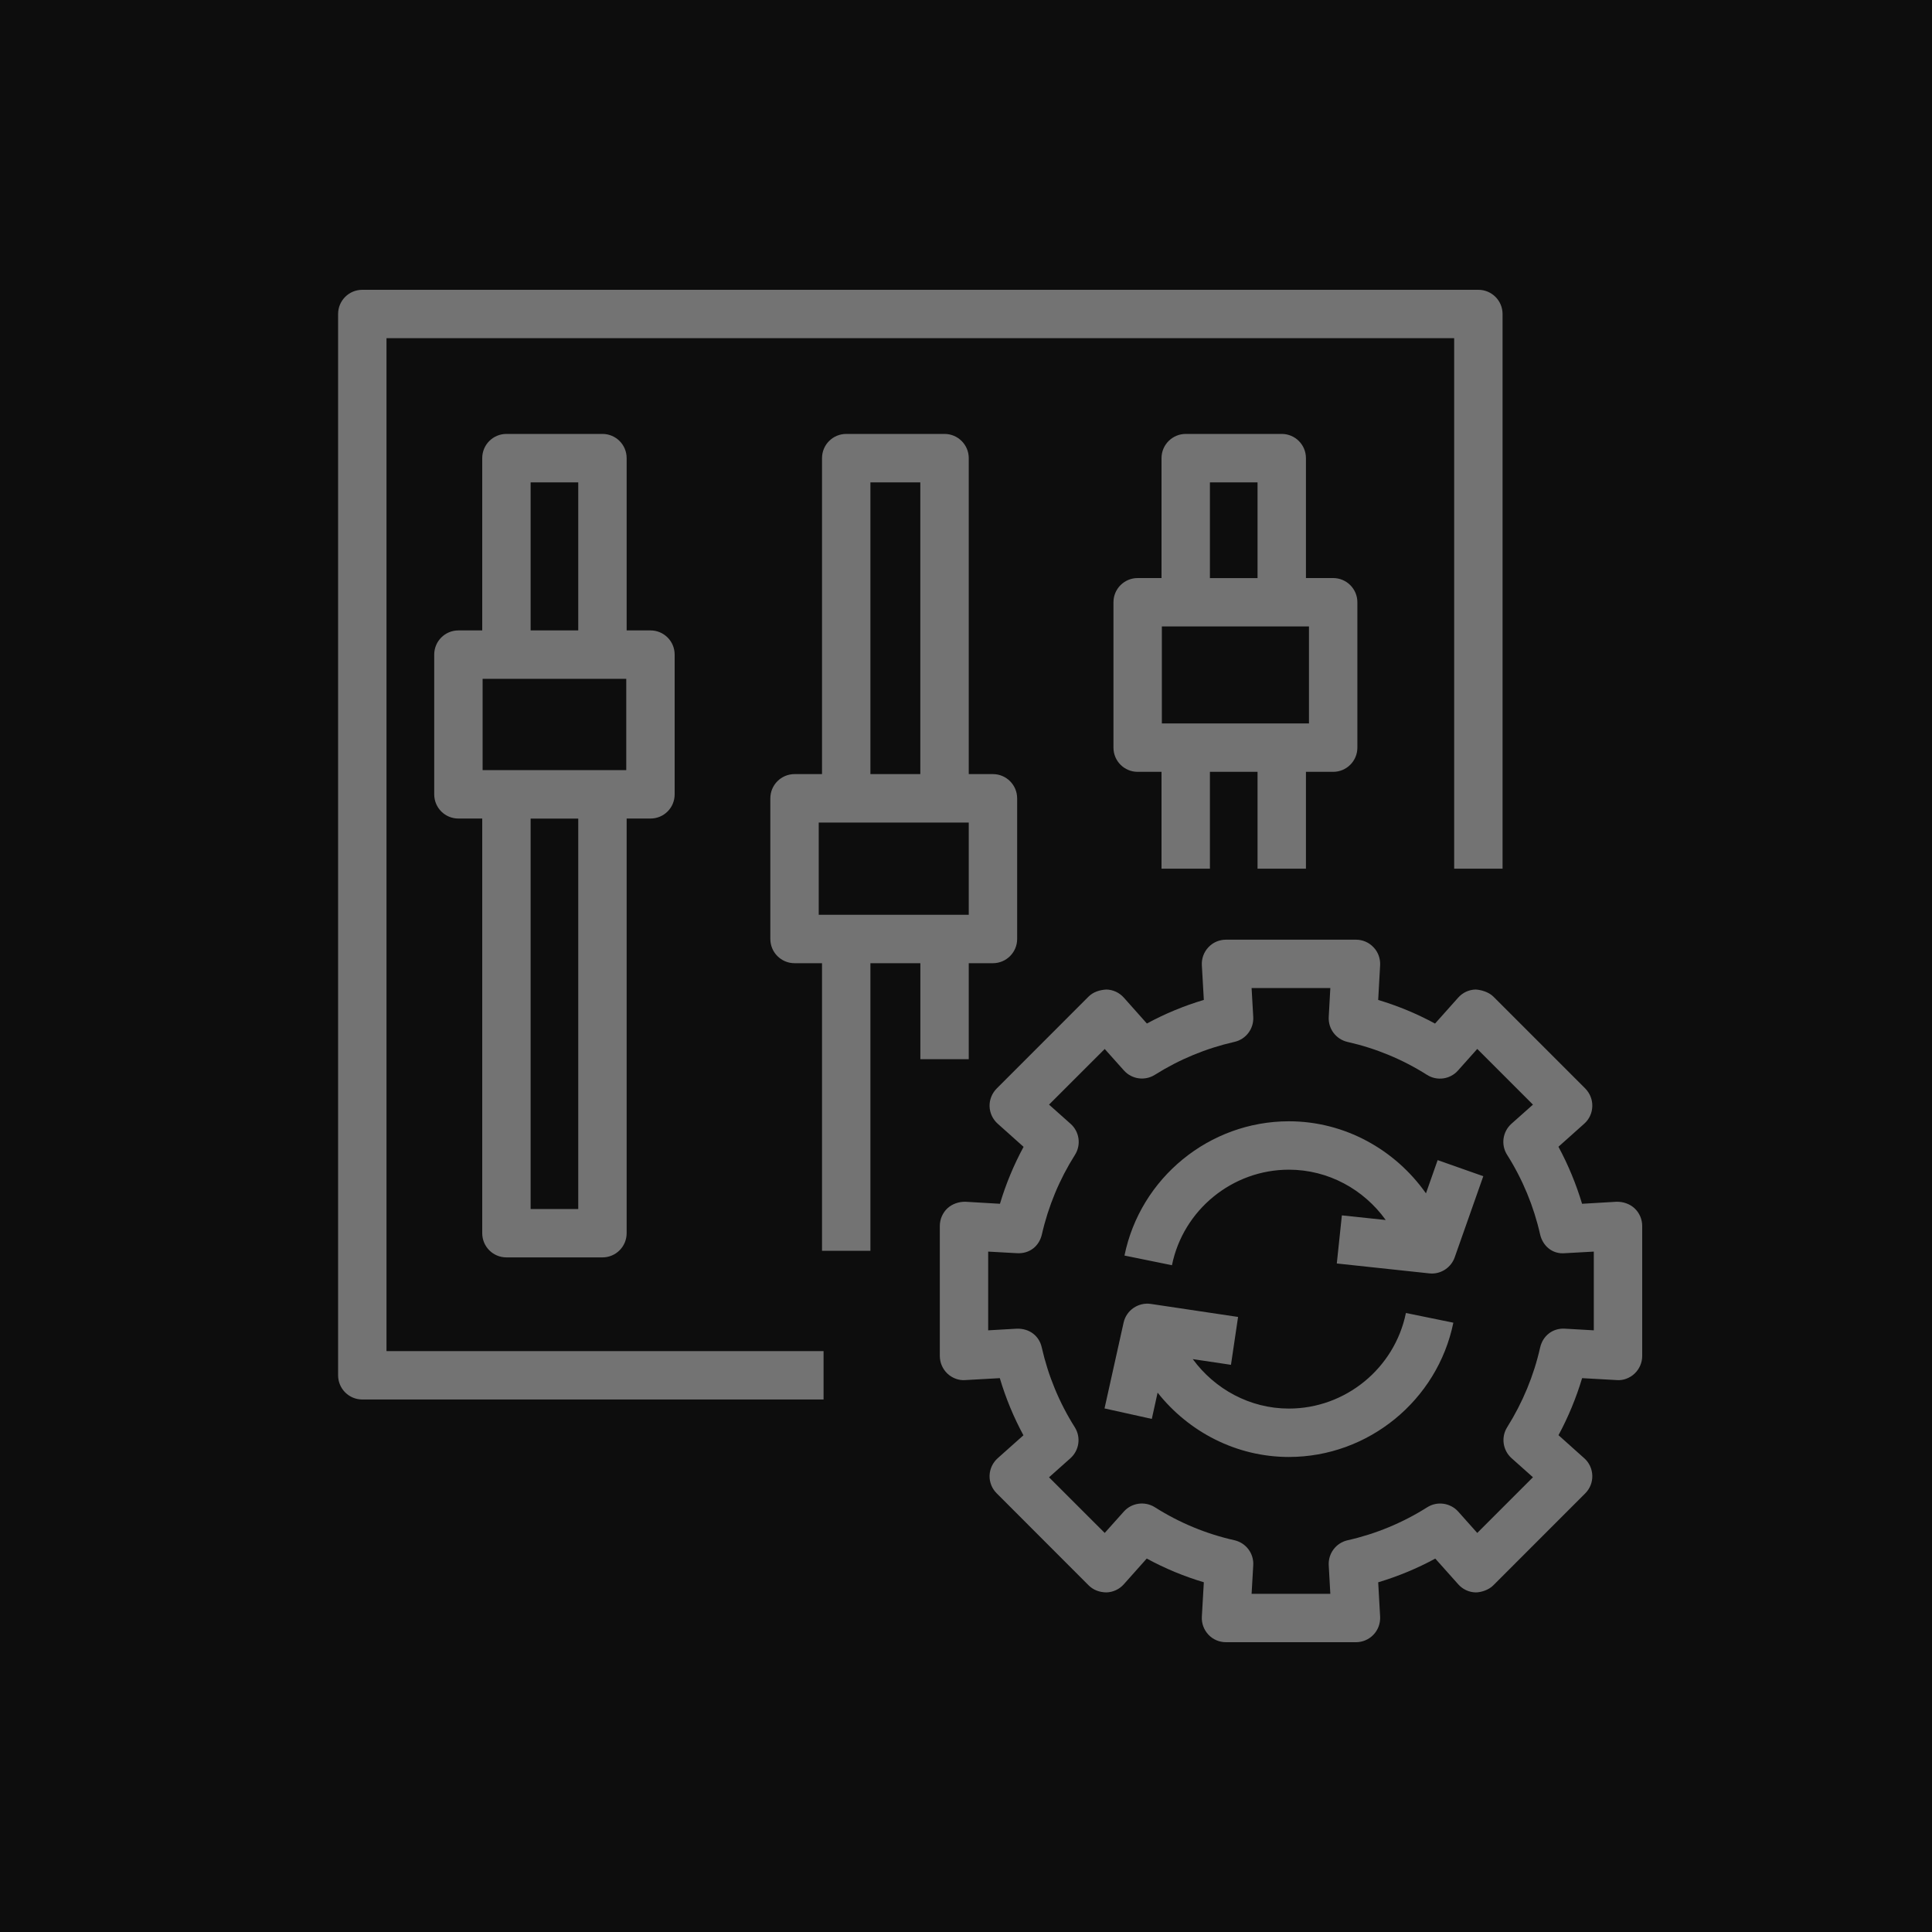 <?xml version="1.0" encoding="UTF-8"?>
<svg width="40px" height="40px" viewBox="0 0 40 40" version="1.1" xmlns="http://www.w3.org/2000/svg" xmlns:xlink="http://www.w3.org/1999/xlink">
    <title>Icon-Architecture/32/Arch_AWS-Config_32</title>
    <g id="Icon-Architecture/32/Arch_AWS-Config_32" stroke="none" stroke-width="1" fill="none" fill-rule="evenodd">
        <g id="Icon-Architecture-BG/32/Management-Governance" fill="rgb(13,13,13)">
            <rect id="Rectangle" x="0" y="0" width="40" height="40"></rect>
        </g>
        <path d="M29.765,24.019 L30.71,24.352 L30.118,26.032 C30.046,26.234 29.855,26.367 29.645,26.367 C29.627,26.367 29.61,26.366 29.592,26.364 L27.677,26.159 L27.782,25.163 L28.69,25.259 C28.236,24.626 27.501,24.217 26.685,24.217 C25.516,24.217 24.497,25.049 24.264,26.195 L23.281,25.995 C23.61,24.383 25.042,23.215 26.685,23.215 C27.842,23.215 28.885,23.802 29.523,24.707 L29.765,24.019 Z M29.108,27.184 L30.09,27.385 C29.76,28.995 28.328,30.165 26.685,30.165 C25.598,30.165 24.61,29.646 23.967,28.833 L23.847,29.377 L22.868,29.16 L23.263,27.383 C23.32,27.126 23.567,26.959 23.825,26.996 L25.633,27.266 L25.486,28.257 L24.695,28.139 C25.151,28.761 25.879,29.163 26.685,29.163 C27.855,29.163 28.873,28.331 29.108,27.184 L29.108,27.184 Z M32.998,27.543 L32.404,27.509 C32.143,27.492 31.941,27.66 31.887,27.899 C31.755,28.483 31.525,29.038 31.205,29.548 C31.074,29.755 31.113,30.026 31.294,30.189 L31.738,30.585 L30.585,31.738 L30.191,31.296 C30.028,31.114 29.755,31.076 29.55,31.206 C29.04,31.528 28.486,31.758 27.899,31.89 C27.66,31.945 27.496,32.163 27.51,32.408 L27.543,32.998 L25.913,32.998 L25.947,32.408 C25.962,32.162 25.797,31.944 25.558,31.889 C24.973,31.758 24.418,31.528 23.909,31.205 C23.702,31.076 23.43,31.113 23.268,31.295 L22.872,31.738 L21.719,30.586 L22.162,30.191 C22.345,30.027 22.383,29.757 22.252,29.549 C21.931,29.041 21.702,28.486 21.569,27.9 C21.517,27.661 21.318,27.502 21.053,27.509 L20.459,27.543 L20.459,25.913 L21.055,25.946 C21.322,25.961 21.517,25.794 21.571,25.557 C21.704,24.973 21.935,24.417 22.256,23.91 C22.387,23.703 22.349,23.431 22.166,23.268 L21.719,22.87 L22.872,21.718 L23.27,22.163 C23.432,22.345 23.703,22.383 23.91,22.253 C24.418,21.933 24.972,21.704 25.558,21.571 C25.797,21.517 25.961,21.299 25.947,21.054 L25.913,20.457 L27.543,20.457 L27.51,21.054 C27.496,21.3 27.66,21.517 27.899,21.572 C28.485,21.704 29.038,21.933 29.545,22.254 C29.751,22.385 30.024,22.347 30.186,22.164 L30.585,21.717 L31.738,22.87 L31.292,23.267 C31.11,23.43 31.071,23.702 31.203,23.909 C31.524,24.417 31.754,24.972 31.886,25.556 C31.94,25.794 32.14,25.971 32.403,25.946 L32.998,25.913 L32.998,27.543 Z M33.843,25.018 C33.743,24.924 33.606,24.879 33.47,24.881 L32.755,24.923 C32.632,24.514 32.469,24.119 32.266,23.742 L32.8,23.265 C32.903,23.174 32.963,23.044 32.967,22.905 C32.971,22.768 32.918,22.635 32.821,22.536 L30.918,20.633 C30.821,20.536 30.657,20.492 30.55,20.487 C30.412,20.49 30.283,20.551 30.191,20.654 L29.711,21.192 C29.335,20.988 28.942,20.825 28.534,20.703 L28.574,19.984 C28.581,19.847 28.533,19.711 28.437,19.612 C28.342,19.511 28.211,19.455 28.074,19.455 L25.383,19.455 C25.244,19.455 25.112,19.511 25.019,19.612 C24.924,19.712 24.875,19.847 24.883,19.985 L24.924,20.702 C24.515,20.824 24.12,20.987 23.745,21.191 L23.267,20.654 C23.175,20.551 23.044,20.49 22.907,20.487 C22.769,20.495 22.636,20.536 22.538,20.633 L20.636,22.536 C20.538,22.635 20.484,22.768 20.488,22.905 C20.492,23.044 20.554,23.174 20.656,23.265 L21.192,23.744 C20.989,24.12 20.825,24.514 20.703,24.923 L19.987,24.881 C19.853,24.879 19.715,24.924 19.614,25.018 C19.515,25.112 19.458,25.244 19.458,25.382 L19.458,28.073 C19.458,28.212 19.515,28.343 19.614,28.438 C19.715,28.533 19.853,28.585 19.987,28.573 L20.7,28.533 C20.822,28.944 20.985,29.339 21.189,29.716 L20.656,30.191 C20.554,30.282 20.492,30.412 20.488,30.551 C20.484,30.688 20.538,30.821 20.636,30.918 L22.538,32.822 C22.636,32.92 22.765,32.967 22.907,32.969 C23.044,32.965 23.175,32.905 23.267,32.801 L23.742,32.268 C24.118,32.473 24.514,32.637 24.924,32.759 L24.883,33.471 C24.875,33.608 24.924,33.743 25.019,33.844 C25.112,33.944 25.244,34 25.383,34 L28.074,34 C28.211,34 28.342,33.944 28.437,33.844 C28.533,33.743 28.581,33.608 28.574,33.471 L28.534,32.76 C28.943,32.637 29.338,32.474 29.716,32.269 L30.191,32.801 C30.283,32.905 30.412,32.965 30.55,32.969 C30.66,32.97 30.822,32.92 30.918,32.822 L32.821,30.918 C32.918,30.821 32.971,30.688 32.967,30.551 C32.963,30.412 32.903,30.282 32.8,30.191 L32.267,29.714 C32.47,29.337 32.633,28.942 32.756,28.533 L33.47,28.573 C33.606,28.585 33.743,28.533 33.843,28.438 C33.943,28.343 34,28.212 34,28.073 L34,25.382 C34,25.244 33.943,25.112 33.843,25.018 L33.843,25.018 Z M8.002,27.973 L17.051,27.973 L17.051,28.975 L7.501,28.975 C7.224,28.975 7,28.751 7,28.474 L7,6.501 C7,6.224 7.224,6 7.501,6 L30.608,6 C30.884,6 31.109,6.224 31.109,6.501 L31.109,17.985 L30.107,17.985 L30.107,7.002 L8.002,7.002 L8.002,27.973 Z M24.549,14.978 L24.055,14.978 L24.055,12.97 L24.549,12.97 L26.537,12.97 L27.101,12.97 L27.101,14.978 L26.537,14.978 L24.549,14.978 Z M25.05,11.969 L26.036,11.969 L26.036,9.987 L25.05,9.987 L25.05,11.969 Z M27.038,17.985 L27.038,15.98 L27.602,15.98 C27.878,15.98 28.103,15.756 28.103,15.479 L28.103,12.469 C28.103,12.192 27.878,11.968 27.602,11.968 L27.038,11.968 L27.038,9.485 C27.038,9.208 26.814,8.984 26.537,8.984 L24.549,8.984 C24.273,8.984 24.048,9.208 24.048,9.485 L24.048,11.968 L23.554,11.968 C23.277,11.968 23.053,12.192 23.053,12.469 L23.053,15.479 C23.053,15.756 23.277,15.98 23.554,15.98 L24.048,15.98 L24.048,17.985 L25.05,17.985 L25.05,15.98 L26.036,15.98 L26.036,17.985 L27.038,17.985 Z M17.52,18.94 L16.951,18.94 L16.951,17.03 L17.52,17.03 L19.556,17.03 L20.057,17.03 L20.057,18.94 L19.556,18.94 L17.52,18.94 Z M18.021,16.027 L19.054,16.027 L19.054,9.987 L18.021,9.987 L18.021,16.027 Z M20.057,21.93 L20.057,19.942 L20.558,19.942 C20.834,19.942 21.059,19.717 21.059,19.441 L21.059,16.529 C21.059,16.252 20.834,16.027 20.558,16.027 L20.057,16.027 L20.057,9.485 C20.057,9.208 19.832,8.984 19.556,8.984 L17.52,8.984 C17.243,8.984 17.019,9.208 17.019,9.485 L17.019,16.027 L16.45,16.027 C16.173,16.027 15.949,16.252 15.949,16.529 L15.949,19.441 C15.949,19.717 16.173,19.942 16.45,19.942 L17.019,19.942 L17.019,25.896 L18.021,25.896 L18.021,19.942 L19.055,19.942 L19.055,21.93 L20.057,21.93 Z M10.986,13.052 L11.972,13.052 L11.972,9.987 L10.986,9.987 L10.986,13.052 Z M10.986,25.031 L11.972,25.031 L11.972,16.948 L10.986,16.948 L10.986,25.031 Z M9.992,14.054 L10.485,14.054 L12.473,14.054 L12.966,14.054 L12.966,15.945 L12.473,15.945 L10.485,15.945 L9.992,15.945 L9.992,14.054 Z M10.485,26.033 L12.473,26.033 C12.751,26.033 12.974,25.808 12.974,25.532 L12.974,16.947 L13.467,16.947 C13.745,16.947 13.968,16.724 13.968,16.446 L13.968,13.553 C13.968,13.276 13.745,13.052 13.467,13.052 L12.974,13.052 L12.974,9.485 C12.974,9.208 12.751,8.984 12.473,8.984 L10.485,8.984 C10.207,8.984 9.984,9.208 9.984,9.485 L9.984,13.052 L9.491,13.052 C9.213,13.052 8.99,13.276 8.99,13.553 L8.99,16.446 C8.99,16.724 9.213,16.947 9.491,16.947 L9.984,16.947 L9.984,25.532 C9.984,25.808 10.207,26.033 10.485,26.033 L10.485,26.033 Z" id="AWS-Config_Icon_32_Squid" fill="rgb(115,115,115)"></path>
    </g>
</svg>